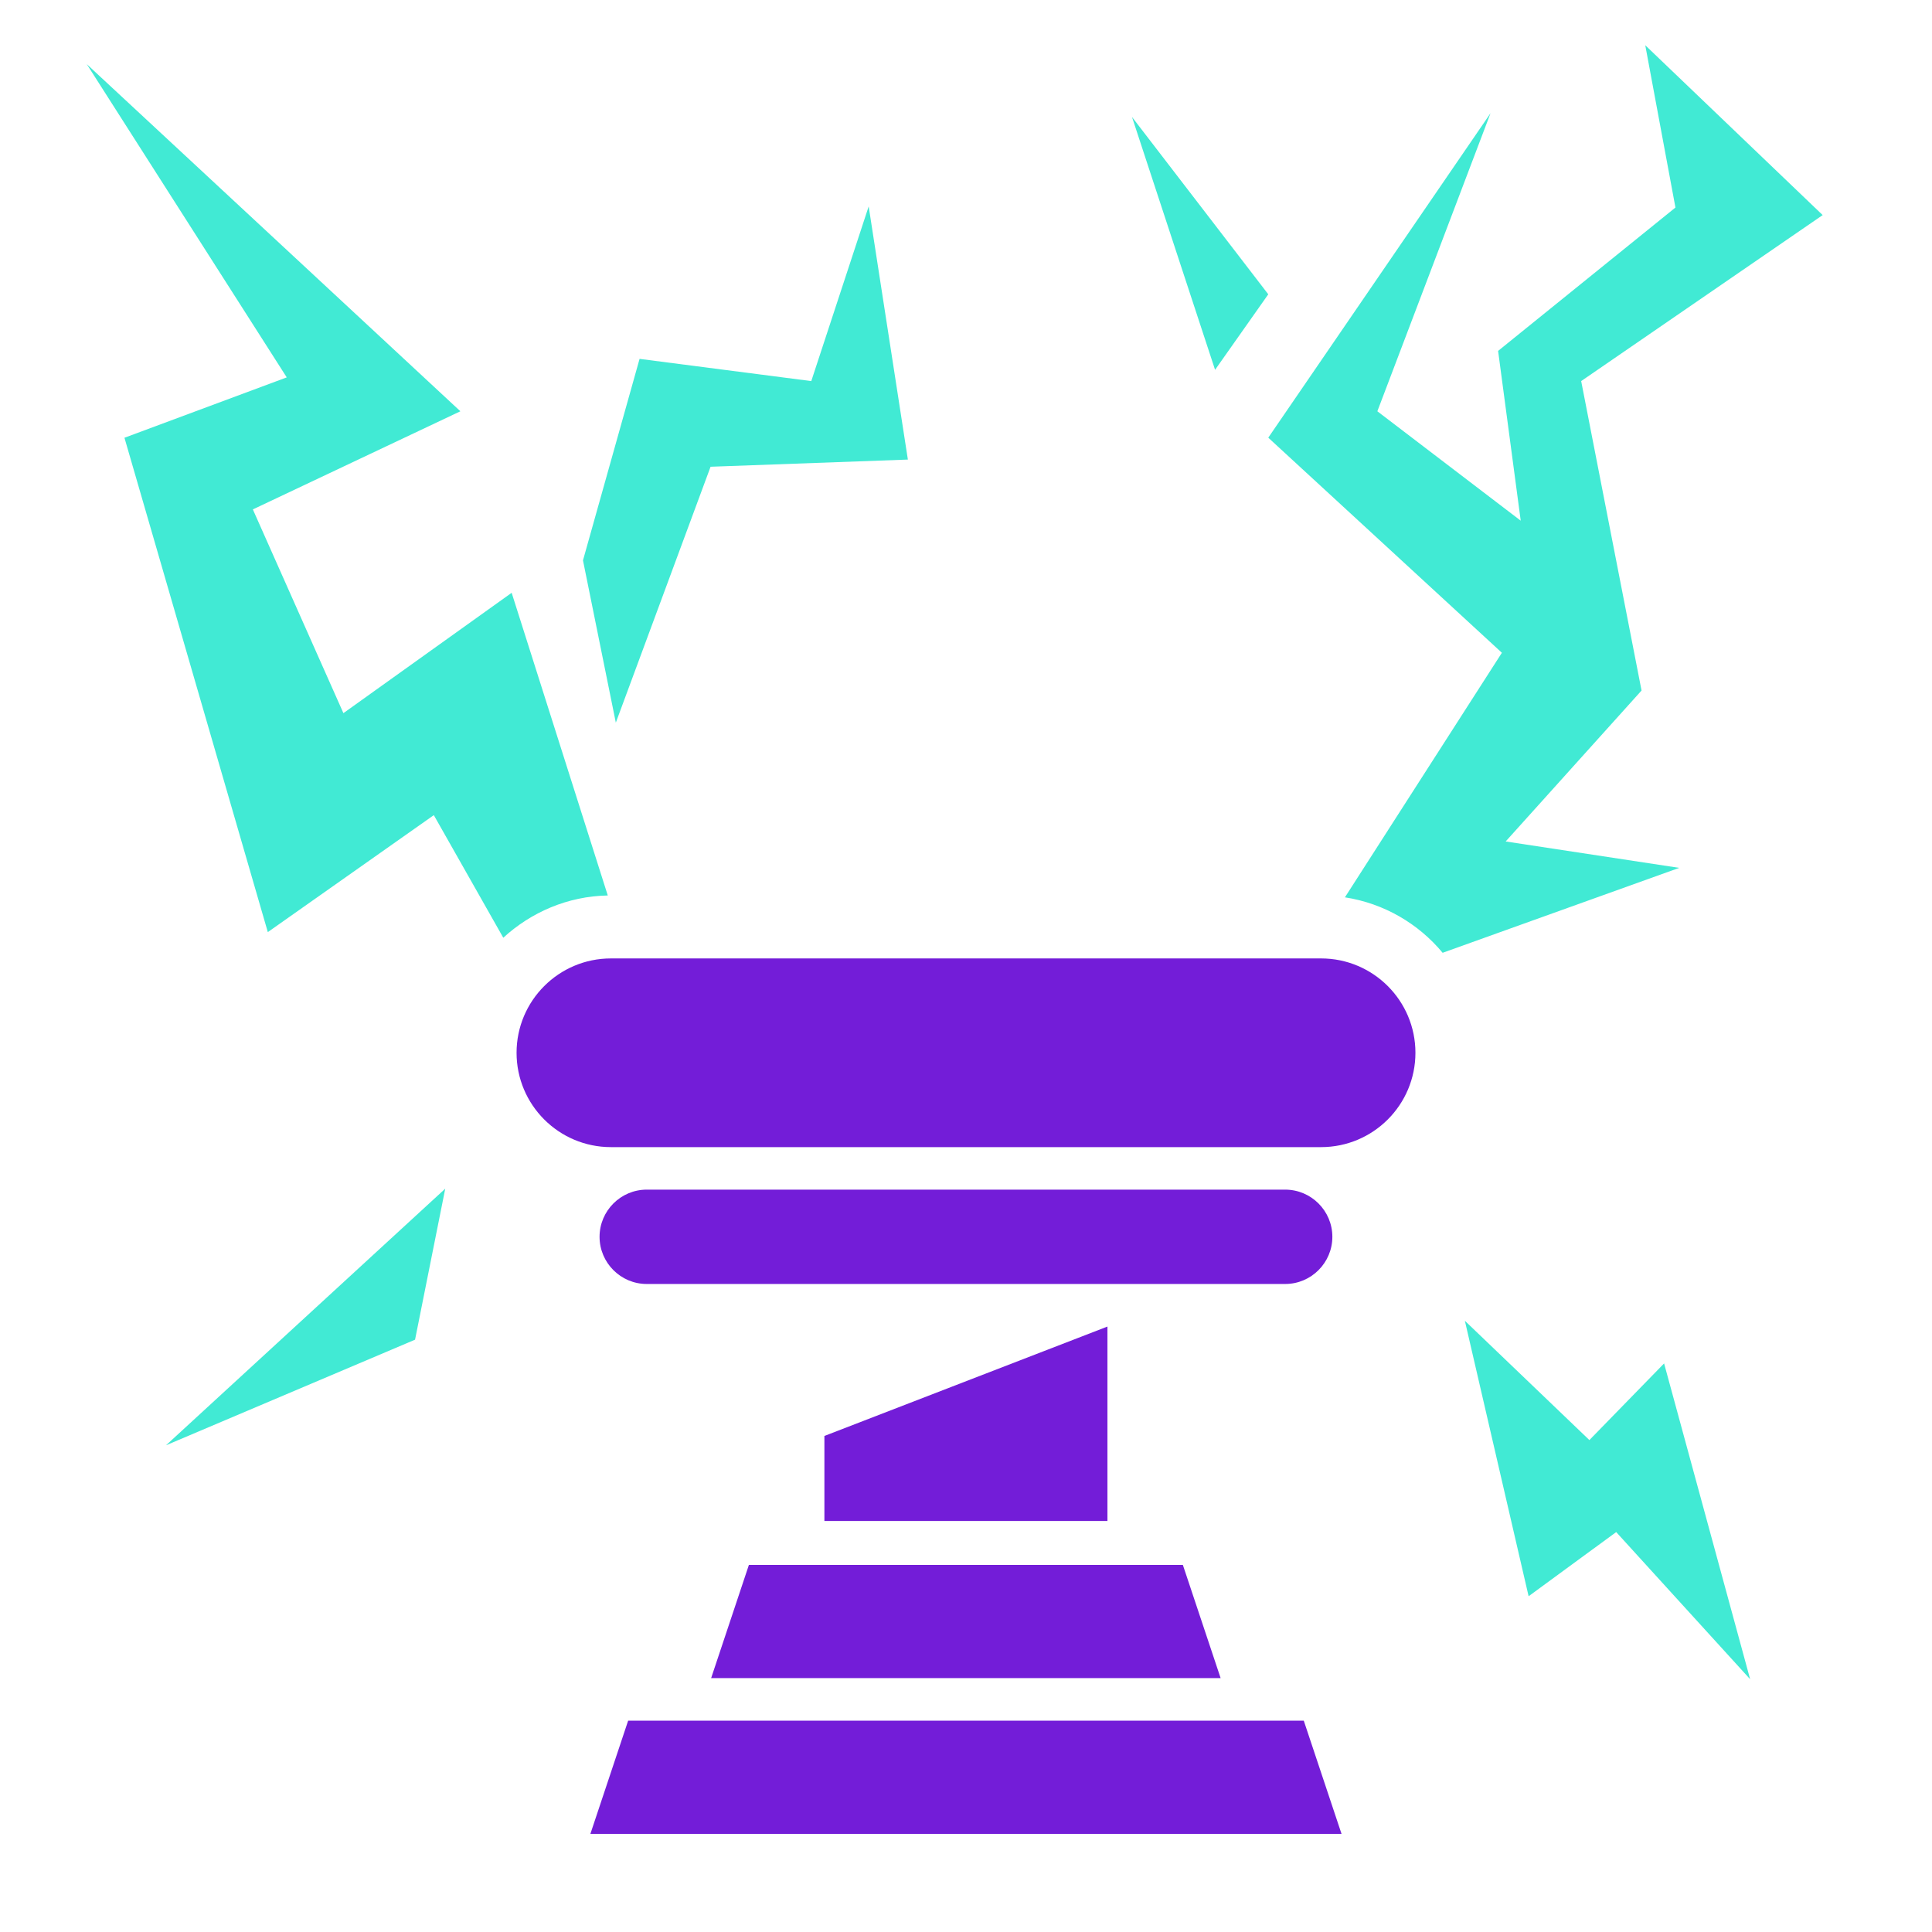 <?xml version="1.0" encoding="UTF-8" standalone="no"?>
<svg
   viewBox="0 0 24 24"
   version="1.1"
   id="svg2"
   xml:space="preserve"
   sodipodi:docname="free2move.svg"
   inkscape:version="1.3.2 (091e20ef0f, 2023-11-25)"
   width="24"
   height="24"
   inkscape:export-filename="free2move.png"
   inkscape:export-xdpi="1024"
   inkscape:export-ydpi="1024"
   xmlns:inkscape="http://www.inkscape.org/namespaces/inkscape"
   xmlns:sodipodi="http://sodipodi.sourceforge.net/DTD/sodipodi-0.dtd"
   xmlns="http://www.w3.org/2000/svg"
   xmlns:svg="http://www.w3.org/2000/svg"><sodipodi:namedview
     id="namedview1"
     pagecolor="#291720"
     bordercolor="#000000"
     borderopacity="0.25"
     inkscape:showpageshadow="2"
     inkscape:pageopacity="0.0"
     inkscape:pagecheckerboard="0"
     inkscape:deskcolor="#262626"
     inkscape:export-bgcolor="#291720ff"
     inkscape:zoom="26.62699"
     inkscape:cx="10.440534"
     inkscape:cy="13.163336"
     inkscape:window-width="3440"
     inkscape:window-height="1403"
     inkscape:window-x="0"
     inkscape:window-y="0"
     inkscape:window-maximized="1"
     inkscape:current-layer="svg2" /><defs
     id="defs2" /><path
     id="path6"
     style="display:inline;fill:#731dd8;fill-opacity:1;stroke-width:0.047"
     d="m 7.589,11.906 c -0.647,0 -1.172,0.525 -1.172,1.172 0,0.647 0.525,1.172 1.172,1.172 h 8.822 c 0.647,0 1.172,-0.525 1.172,-1.172 0,-0.647 -0.525,-1.172 -1.172,-1.172 z m 0.445,2.872 c -0.323,0 -0.586,0.263 -0.586,0.586 0,0.323 0.263,0.586 0.586,0.586 h 7.931 c 0.323,0 0.586,-0.263 0.586,-0.586 0,-0.323 -0.263,-0.586 -0.586,-0.586 z m 5.723,1.701 -3.516,1.359 v 1.056 h 3.516 z m -4.454,2.961 -0.469,1.406 h 6.329 l -0.469,-1.406 z m -1.5,1.935 -0.469,1.406 H 16.665 L 16.196,21.375 Z"
     inkscape:label="thumbstick" /><path
     id="path15"
     style="display:inline;fill:#41ead4;fill-opacity:1;stroke-width:0.047"
     d="m 20.438,0.562 0.375,2.016 -2.203,1.781 0.281,2.109 -1.781,-1.359 1.406,-3.703 -2.761,4.031 2.902,2.672 -1.95,3.038 c 0.487,0.075 0.914,0.328 1.214,0.689 l 2.939,-1.055 -2.156,-0.328 1.688,-1.875 -0.75,-3.844 3,-2.062 z M 1.078,0.797 3.562,4.688 l -2.016,0.75 1.781,6.141 2.062,-1.453 0.863,1.523 c 0.342,-0.314 0.797,-0.516 1.298,-0.525 L 6.356,7.364 4.266,8.859 3.141,6.328 5.719,5.109 Z M 14.062,1.453 15.094,4.594 15.755,3.656 Z M 10.791,2.564 10.078,4.734 7.945,4.458 7.242,6.961 7.65,8.977 8.827,5.798 11.278,5.709 Z M 5.531,14.766 l -3.469,3.188 3.094,-1.312 z m 12.666,1.641 0.792,3.422 1.088,-0.797 1.664,1.828 -1.069,-3.923 -0.928,0.952 z"
     inkscape:label="lightning" /></svg>
